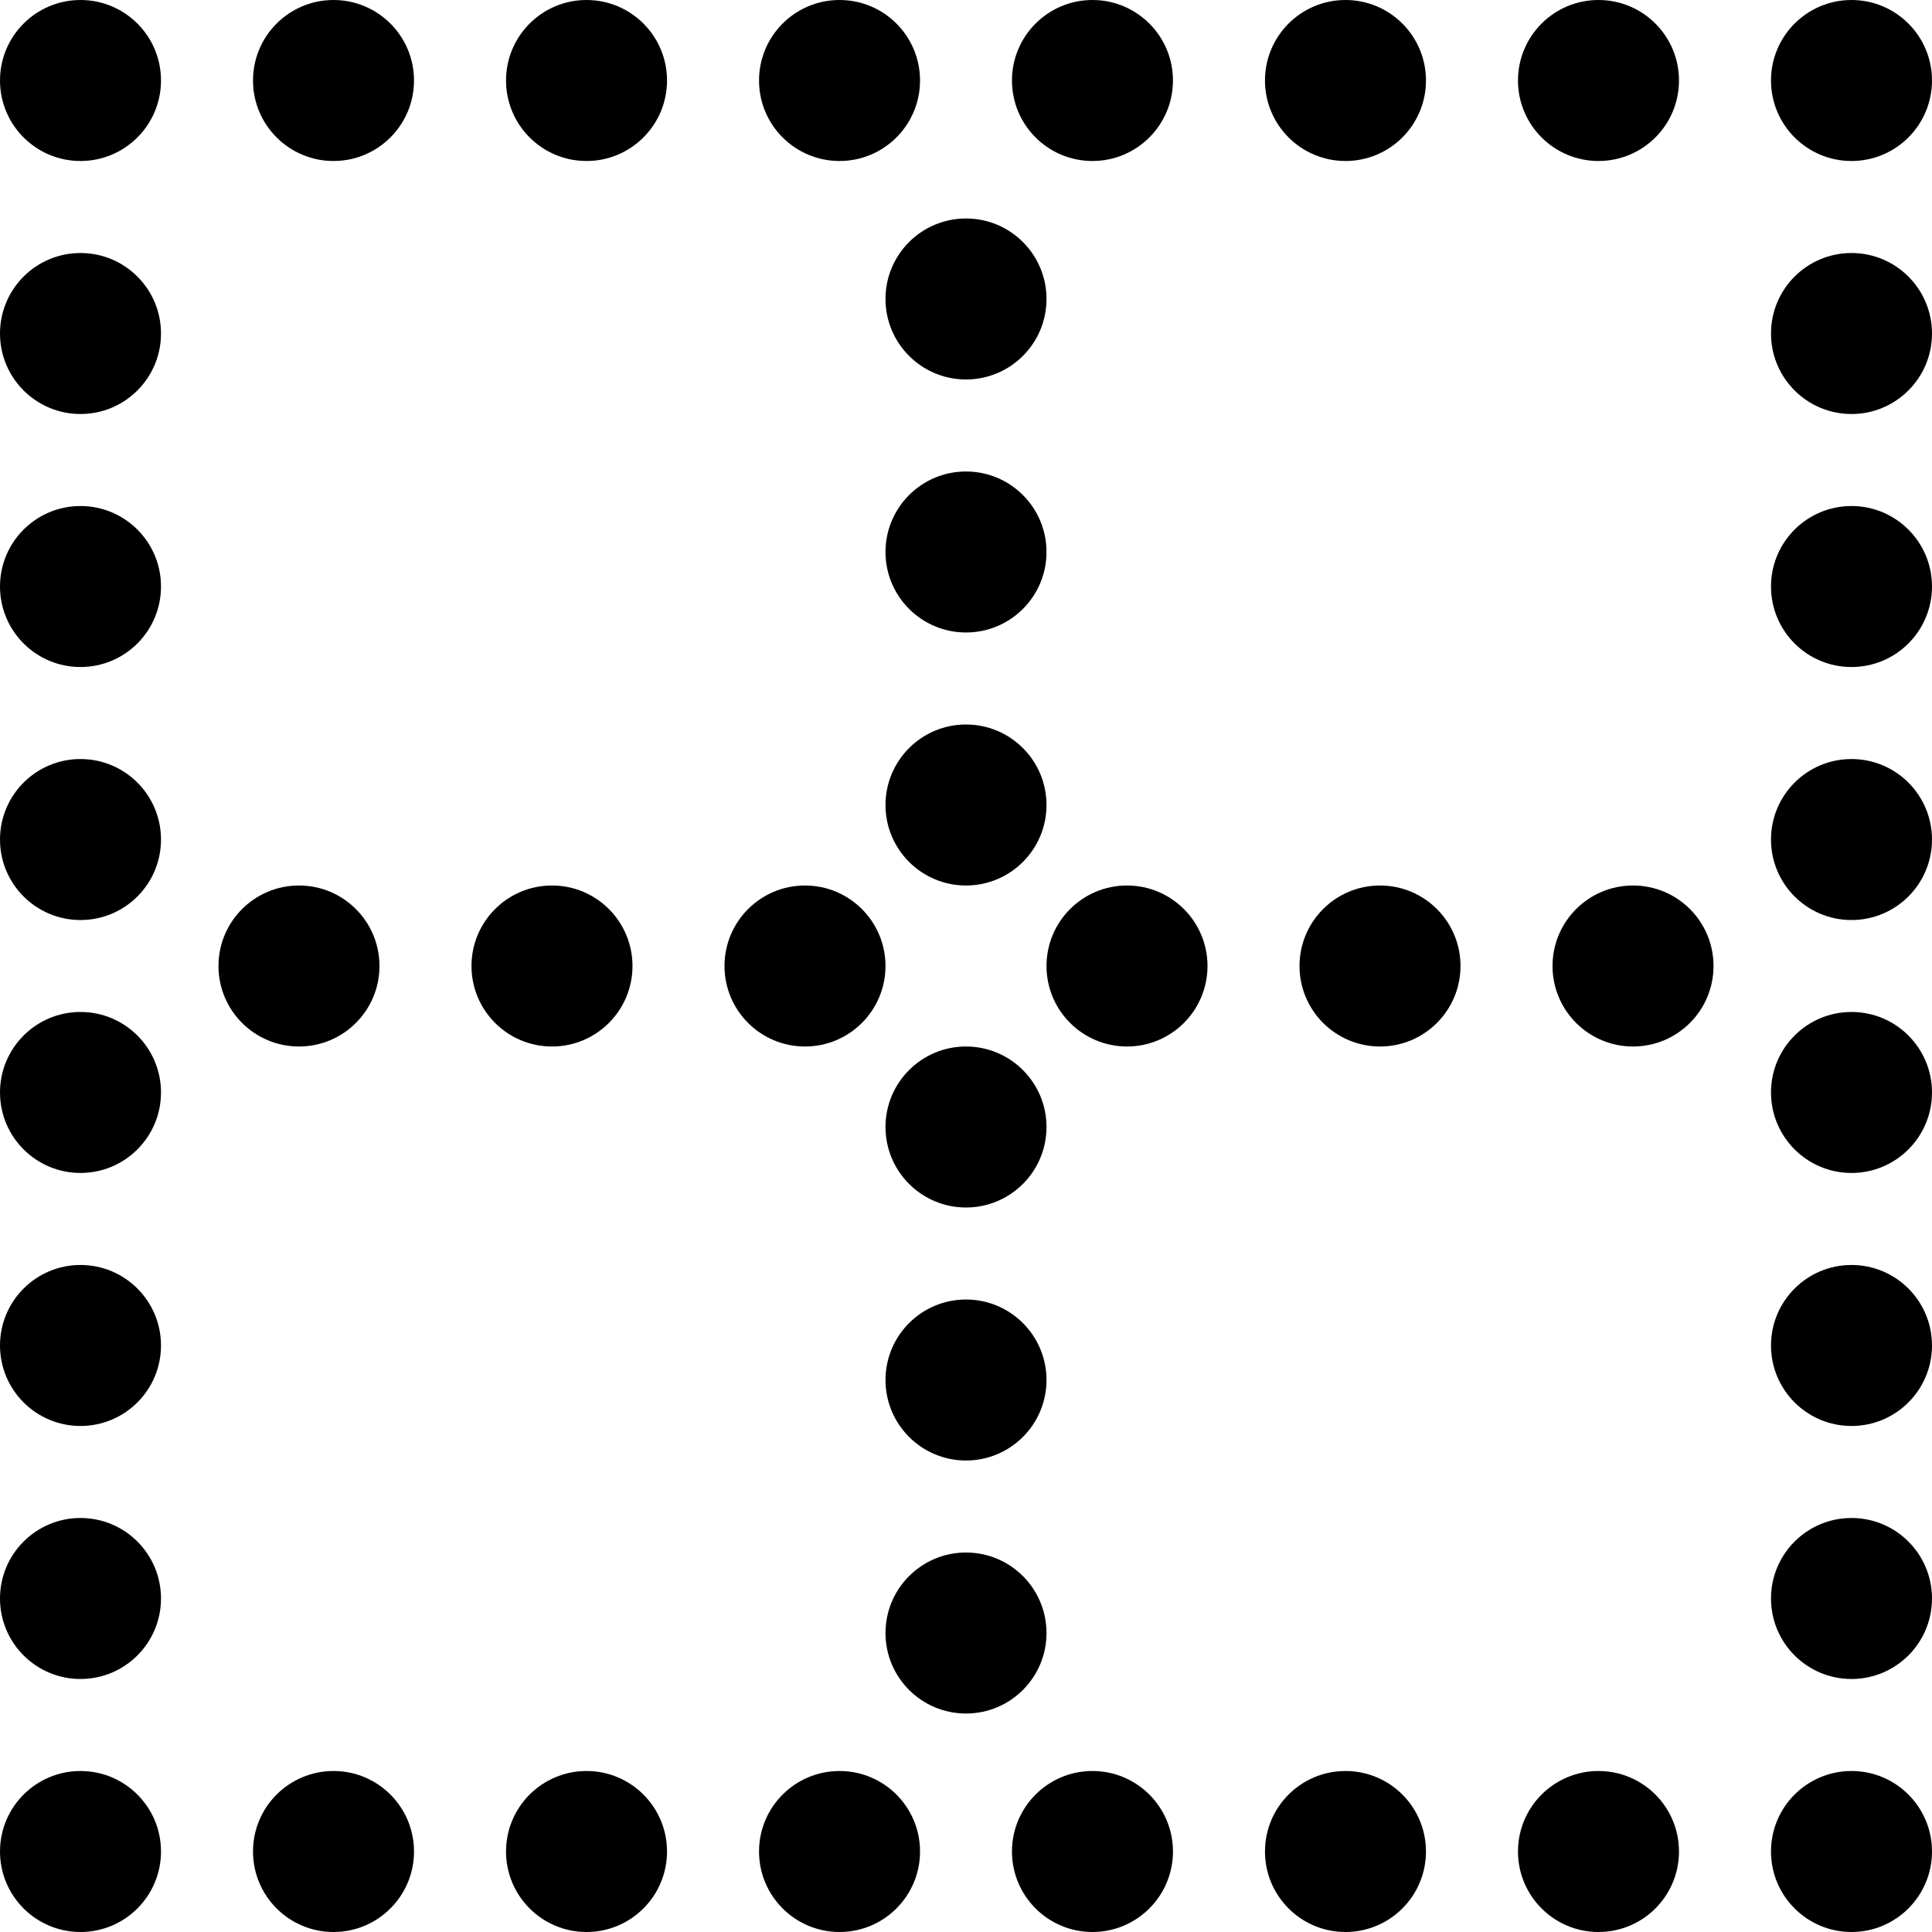 <?xml version="1.0" encoding="utf-8"?>
<!-- Generator: Adobe Illustrator 19.2.0, SVG Export Plug-In . SVG Version: 6.00 Build 0)  -->
<svg version="1.1" xmlns="http://www.w3.org/2000/svg" xmlns:xlink="http://www.w3.org/1999/xlink" x="0px" y="0px" width="24px"
	 height="24px" viewBox="0 0 24 24" enable-background="new 0 0 24 24" xml:space="preserve">
<g id="Filled_Icon">
	<g>
		<circle cx="1" cy="1" r="1"/>
		<circle cx="1" cy="4.143" r="1"/>
		<circle cx="1" cy="7.286" r="1"/>
		<circle cx="1" cy="10.429" r="1"/>
		<circle cx="1" cy="13.571" r="1"/>
		<circle cx="1" cy="16.714" r="1"/>
		<circle cx="1" cy="19.857" r="1"/>
		<circle cx="23" cy="4.143" r="1"/>
		<circle cx="23" cy="7.286" r="1"/>
		<circle cx="23" cy="10.429" r="1"/>
		<circle cx="23" cy="13.571" r="1"/>
		<circle cx="23" cy="16.714" r="1"/>
		<circle cx="23" cy="19.857" r="1"/>
		<circle cx="12" cy="3.714" r="1"/>
		<circle cx="12" cy="6.857" r="1"/>
		<circle cx="12" cy="10" r="1"/>
		<circle cx="12" cy="14" r="1"/>
		<circle cx="12" cy="17.143" r="1"/>
		<circle cx="12" cy="20.286" r="1"/>
		<circle cx="1" cy="23" r="1"/>
		<circle cx="4.143" cy="1" r="1"/>
		<circle cx="7.286" cy="1" r="1"/>
		<circle cx="10.429" cy="1" r="1"/>
		<circle cx="13.571" cy="1" r="1"/>
		<circle cx="16.714" cy="1" r="1"/>
		<circle cx="19.857" cy="1" r="1"/>
		<circle cx="23" cy="1" r="1"/>
		<circle cx="4.143" cy="23" r="1"/>
		<circle cx="7.286" cy="23" r="1"/>
		<circle cx="10.429" cy="23" r="1"/>
		<circle cx="13.571" cy="23" r="1"/>
		<circle cx="16.714" cy="23" r="1"/>
		<circle cx="19.857" cy="23" r="1"/>
		<circle cx="3.714" cy="12" r="1"/>
		<circle cx="6.857" cy="12" r="1"/>
		<circle cx="10" cy="12" r="1"/>
		<circle cx="14" cy="12" r="1"/>
		<circle cx="17.143" cy="12" r="1"/>
		<circle cx="20.286" cy="12" r="1"/>
		<circle cx="23" cy="23" r="1"/>
	</g>
</g>
<g id="Invisible_Shape">
	<rect fill="none" width="24" height="24"/>
</g>
</svg>
